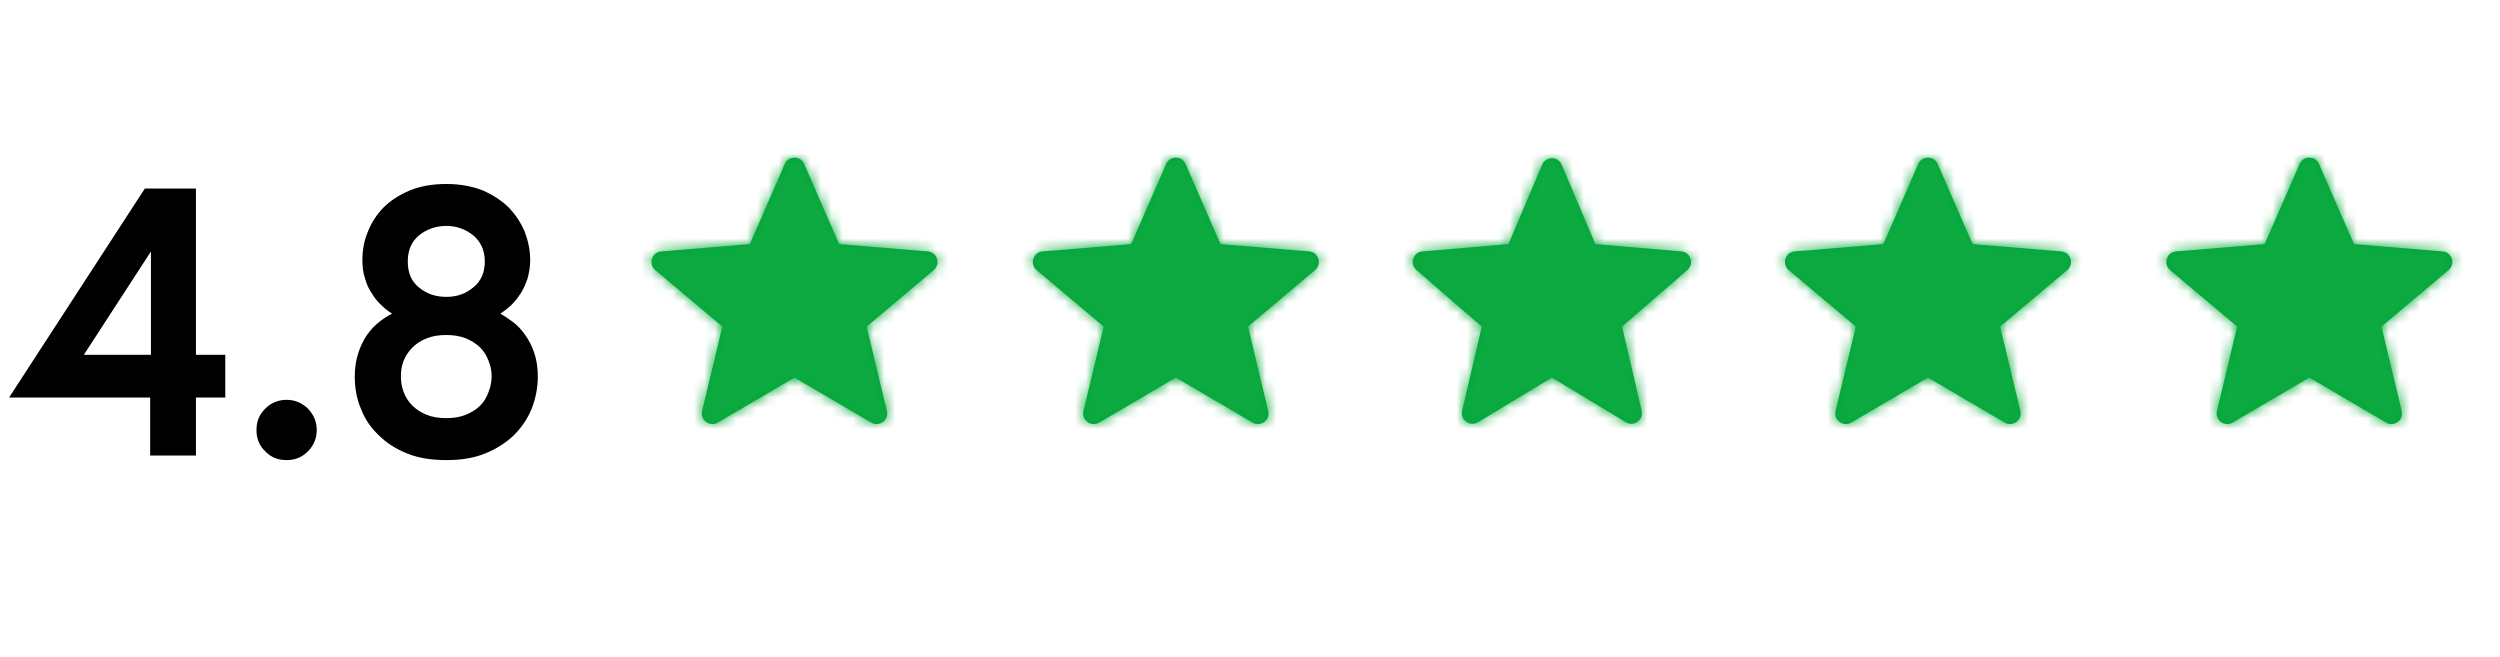<svg width="236" height="62" viewBox="0 0 236 62" fill="none" xmlns="http://www.w3.org/2000/svg">
<path fill-rule="evenodd" clip-rule="evenodd" d="M75 35.644L82.243 39.894C83.004 40.34 83.927 39.656 83.722 38.798L81.81 30.831L88.145 25.495C88.828 24.921 88.473 23.807 87.583 23.734L79.215 23.044L75.917 15.478C75.568 14.677 74.432 14.677 74.083 15.478L70.785 23.044L62.417 23.734C61.527 23.807 61.172 24.921 61.855 25.495L68.19 30.831L66.278 38.798C66.073 39.656 66.996 40.34 67.757 39.894L75 35.644Z" fill="#00A738"/>
<mask id="mask0_1_243558" style="mask-type:alpha" maskUnits="userSpaceOnUse" x="61" y="14" width="28" height="27">
<path fill-rule="evenodd" clip-rule="evenodd" d="M75 35.644L82.243 39.894C83.004 40.34 83.927 39.656 83.722 38.798L81.81 30.831L88.145 25.495C88.828 24.921 88.473 23.807 87.583 23.734L79.215 23.044L75.917 15.478C75.568 14.677 74.432 14.677 74.083 15.478L70.785 23.044L62.417 23.734C61.527 23.807 61.172 24.921 61.855 25.495L68.19 30.831L66.278 38.798C66.073 39.656 66.996 40.34 67.757 39.894L75 35.644Z" fill="white"/>
</mask>
<g mask="url(#mask0_1_243558)">
<rect x="57" y="9" width="36" height="35" fill="#0DAA41"/>
</g>
<path fill-rule="evenodd" clip-rule="evenodd" d="M111 35.644L118.243 39.894C119.004 40.34 119.927 39.656 119.722 38.798L117.81 30.831L124.145 25.495C124.828 24.921 124.473 23.807 123.583 23.734L115.215 23.044L111.917 15.478C111.568 14.677 110.432 14.677 110.083 15.478L106.785 23.044L98.417 23.734C97.527 23.807 97.172 24.921 97.855 25.495L104.19 30.831L102.278 38.798C102.073 39.656 102.996 40.34 103.757 39.894L111 35.644Z" fill="#00A738"/>
<mask id="mask1_1_243558" style="mask-type:alpha" maskUnits="userSpaceOnUse" x="97" y="14" width="28" height="27">
<path fill-rule="evenodd" clip-rule="evenodd" d="M111 35.644L118.243 39.894C119.004 40.34 119.927 39.656 119.722 38.798L117.81 30.831L124.145 25.495C124.828 24.921 124.473 23.807 123.583 23.734L115.215 23.044L111.917 15.478C111.568 14.677 110.432 14.677 110.083 15.478L106.785 23.044L98.417 23.734C97.527 23.807 97.172 24.921 97.855 25.495L104.19 30.831L102.278 38.798C102.073 39.656 102.996 40.34 103.757 39.894L111 35.644Z" fill="white"/>
</mask>
<g mask="url(#mask1_1_243558)">
<rect x="93" y="9" width="36" height="35" fill="#0DAA41"/>
</g>
<path fill-rule="evenodd" clip-rule="evenodd" d="M146.5 35.644L153.484 39.859C154.241 40.316 155.175 39.637 154.974 38.775L153.121 30.831L159.292 25.485C159.961 24.906 159.603 23.808 158.722 23.733L150.598 23.044L147.421 15.547C147.076 14.734 145.924 14.734 145.579 15.547L142.402 23.044L134.278 23.733C133.397 23.808 133.04 24.906 133.708 25.485L139.879 30.831L138.026 38.775C137.825 39.637 138.759 40.316 139.517 39.859L146.5 35.644Z" fill="#00A738"/>
<mask id="mask2_1_243558" style="mask-type:alpha" maskUnits="userSpaceOnUse" x="133" y="14" width="27" height="27">
<path fill-rule="evenodd" clip-rule="evenodd" d="M146.5 35.644L153.484 39.859C154.241 40.316 155.175 39.637 154.974 38.775L153.121 30.831L159.292 25.485C159.961 24.906 159.603 23.808 158.722 23.733L150.598 23.044L147.421 15.547C147.076 14.734 145.924 14.734 145.579 15.547L142.402 23.044L134.278 23.733C133.397 23.808 133.04 24.906 133.708 25.485L139.879 30.831L138.026 38.775C137.825 39.637 138.759 40.316 139.517 39.859L146.5 35.644Z" fill="white"/>
</mask>
<g mask="url(#mask2_1_243558)">
<rect x="129" y="9" width="35" height="35" fill="#0DAA41"/>
</g>
<path fill-rule="evenodd" clip-rule="evenodd" d="M182 35.644L189.243 39.894C190.004 40.34 190.927 39.656 190.722 38.798L188.81 30.831L195.145 25.495C195.828 24.921 195.473 23.807 194.583 23.734L186.215 23.044L182.917 15.478C182.568 14.677 181.432 14.677 181.083 15.478L177.785 23.044L169.417 23.734C168.527 23.807 168.172 24.921 168.855 25.495L175.19 30.831L173.278 38.798C173.073 39.656 173.996 40.34 174.757 39.894L182 35.644Z" fill="#00A738"/>
<mask id="mask3_1_243558" style="mask-type:alpha" maskUnits="userSpaceOnUse" x="168" y="14" width="28" height="27">
<path fill-rule="evenodd" clip-rule="evenodd" d="M182 35.644L189.243 39.894C190.004 40.34 190.927 39.656 190.722 38.798L188.81 30.831L195.145 25.495C195.828 24.921 195.473 23.807 194.583 23.734L186.215 23.044L182.917 15.478C182.568 14.677 181.432 14.677 181.083 15.478L177.785 23.044L169.417 23.734C168.527 23.807 168.172 24.921 168.855 25.495L175.19 30.831L173.278 38.798C173.073 39.656 173.996 40.34 174.757 39.894L182 35.644Z" fill="white"/>
</mask>
<g mask="url(#mask3_1_243558)">
<rect x="164" y="9" width="36" height="35" fill="#0DAA41"/>
</g>
<path fill-rule="evenodd" clip-rule="evenodd" d="M218 35.644L225.243 39.894C226.004 40.34 226.927 39.656 226.722 38.798L224.81 30.831L231.145 25.495C231.828 24.921 231.473 23.807 230.583 23.734L222.215 23.044L218.917 15.478C218.568 14.677 217.432 14.677 217.083 15.478L213.785 23.044L205.417 23.734C204.527 23.807 204.172 24.921 204.855 25.495L211.19 30.831L209.278 38.798C209.073 39.656 209.996 40.34 210.757 39.894L218 35.644Z" fill="#00A738"/>
<mask id="mask4_1_243558" style="mask-type:alpha" maskUnits="userSpaceOnUse" x="204" y="14" width="28" height="27">
<path fill-rule="evenodd" clip-rule="evenodd" d="M218 35.644L225.243 39.894C226.004 40.34 226.927 39.656 226.722 38.798L224.81 30.831L231.145 25.495C231.828 24.921 231.473 23.807 230.583 23.734L222.215 23.044L218.917 15.478C218.568 14.677 217.432 14.677 217.083 15.478L213.785 23.044L205.417 23.734C204.527 23.807 204.172 24.921 204.855 25.495L211.19 30.831L209.278 38.798C209.073 39.656 209.996 40.34 210.757 39.894L218 35.644Z" fill="white"/>
</mask>
<g mask="url(#mask4_1_243558)">
<rect x="200" y="9" width="36" height="35" fill="#0DAA41"/>
</g>
<path d="M14.248 33.496H7.912L14.248 23.74V33.496ZM13.672 17.8L0.856 37.528H14.176V43H18.496V37.528H21.268V33.496H18.496V17.8H13.672ZM24.212 40.588C24.212 41.38 24.464 42.064 25.04 42.604C25.58 43.18 26.264 43.432 27.056 43.432C27.848 43.432 28.496 43.18 29.072 42.604C29.612 42.064 29.9 41.38 29.9 40.588C29.9 39.796 29.612 39.148 29.072 38.572C28.496 38.032 27.848 37.744 27.056 37.744C26.264 37.744 25.58 38.032 25.04 38.572C24.464 39.148 24.212 39.796 24.212 40.588ZM45.766 24.676C45.766 25.72 45.406 26.548 44.686 27.124C43.966 27.736 43.138 28.024 42.13 28.024C41.122 28.024 40.258 27.736 39.538 27.124C38.818 26.548 38.494 25.72 38.494 24.676C38.494 23.668 38.818 22.84 39.538 22.228C40.258 21.652 41.122 21.328 42.13 21.328C43.138 21.328 43.966 21.652 44.686 22.228C45.406 22.84 45.766 23.668 45.766 24.676ZM42.13 39.472C41.41 39.472 40.762 39.364 40.258 39.148C39.718 38.932 39.286 38.644 38.926 38.284C38.566 37.924 38.278 37.492 38.098 36.988C37.918 36.52 37.846 36.016 37.846 35.512C37.846 35.008 37.918 34.54 38.098 34.072C38.278 33.604 38.566 33.172 38.926 32.812C39.286 32.452 39.718 32.164 40.258 31.948C40.762 31.732 41.41 31.624 42.13 31.624C42.85 31.624 43.462 31.732 44.002 31.948C44.506 32.164 44.974 32.452 45.334 32.812C45.694 33.172 45.946 33.604 46.126 34.072C46.306 34.54 46.414 35.008 46.414 35.512C46.414 36.016 46.306 36.52 46.126 36.988C45.946 37.492 45.694 37.924 45.334 38.284C44.974 38.644 44.506 38.932 44.002 39.148C43.462 39.364 42.85 39.472 42.13 39.472ZM42.13 17.368C40.798 17.368 39.646 17.584 38.674 17.98C37.666 18.412 36.838 18.952 36.19 19.6C35.542 20.284 35.038 21.04 34.714 21.904C34.354 22.768 34.21 23.668 34.21 24.532C34.21 25.18 34.282 25.792 34.462 26.296C34.606 26.836 34.822 27.304 35.11 27.7C35.362 28.132 35.65 28.492 36.01 28.816C36.334 29.14 36.658 29.392 37.018 29.608C36.586 29.824 36.19 30.076 35.794 30.4C35.362 30.724 35.002 31.12 34.642 31.624C34.282 32.128 34.03 32.704 33.814 33.352C33.598 34 33.49 34.756 33.49 35.548C33.49 36.628 33.67 37.636 34.066 38.572C34.426 39.544 35.002 40.372 35.758 41.092C36.478 41.812 37.378 42.388 38.458 42.82C39.538 43.252 40.762 43.432 42.13 43.432C43.498 43.432 44.686 43.252 45.766 42.82C46.846 42.388 47.746 41.812 48.502 41.092C49.222 40.372 49.798 39.544 50.194 38.572C50.554 37.636 50.77 36.628 50.77 35.548C50.77 34.756 50.662 34 50.446 33.352C50.23 32.704 49.942 32.128 49.582 31.624C49.222 31.12 48.862 30.724 48.43 30.4C47.998 30.076 47.602 29.824 47.242 29.608C47.566 29.392 47.89 29.14 48.25 28.816C48.574 28.492 48.862 28.132 49.15 27.7C49.402 27.304 49.618 26.836 49.798 26.296C49.942 25.792 50.05 25.18 50.05 24.532C50.05 23.668 49.87 22.768 49.546 21.904C49.186 21.04 48.682 20.284 48.034 19.6C47.386 18.952 46.558 18.412 45.586 17.98C44.578 17.584 43.426 17.368 42.13 17.368Z" fill="black"/>
</svg>
